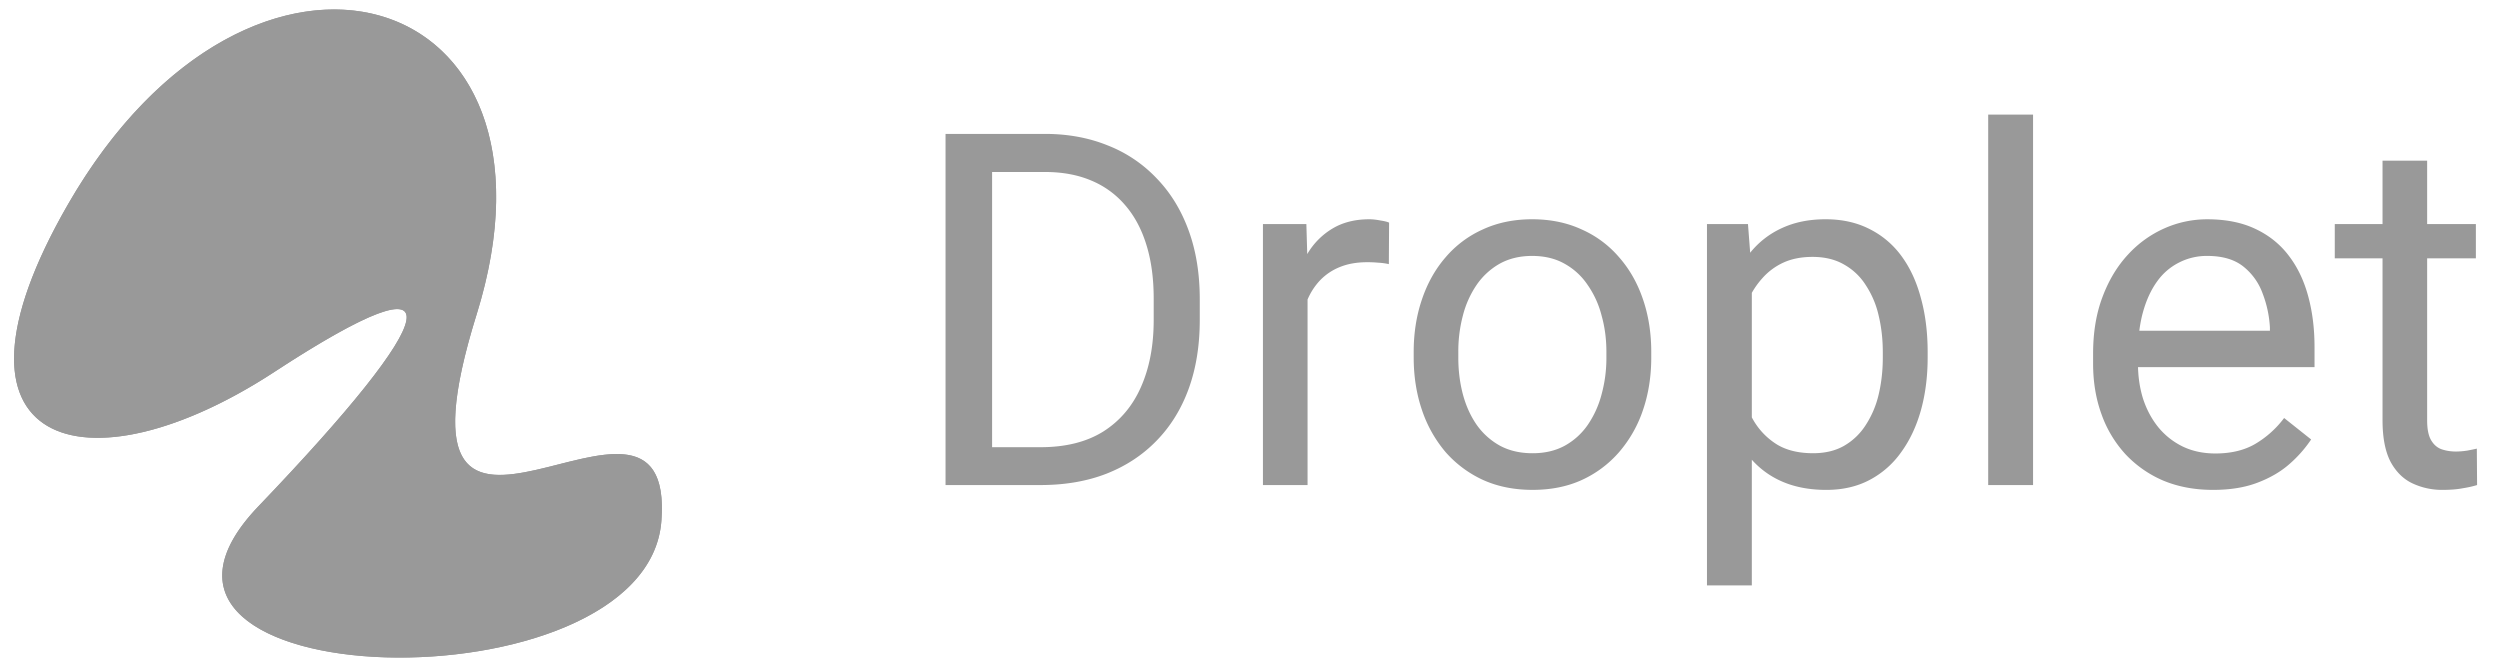 <svg width="157" height="42" fill="none" xmlns="http://www.w3.org/2000/svg"><path d="M65.348 30.462h-4.604l.03-2.378h4.574c1.576 0 2.888-.329 3.938-.985 1.05-.666 1.838-1.595 2.363-2.787.535-1.202.803-2.605.803-4.21v-1.349c0-1.262-.151-2.383-.454-3.362-.303-.99-.748-1.823-1.333-2.5a5.63 5.63 0 0 0-2.151-1.56c-.838-.353-1.802-.53-2.893-.53h-4.968V8.409h4.968c1.444 0 2.762.243 3.953.727a8.498 8.498 0 0 1 3.075 2.075c.868.9 1.535 1.99 2 3.272.464 1.272.696 2.706.696 4.302V20.1c0 1.596-.232 3.035-.697 4.317-.464 1.272-1.136 2.358-2.014 3.257-.869.898-1.919 1.59-3.15 2.075-1.222.474-2.6.712-4.136.712ZM62.304 8.408v22.053H59.38V8.409h2.923Zm19.811 8.24v13.814h-2.802V14.073h2.727l.075 2.575Zm5.12-2.666-.015 2.605a4.046 4.046 0 0 0-.667-.09 7.082 7.082 0 0 0-.696-.03c-.647 0-1.217.1-1.712.302a3.544 3.544 0 0 0-1.257.848 4.08 4.08 0 0 0-.818 1.303 6.262 6.262 0 0 0-.379 1.636l-.787.454c0-.99.096-1.918.288-2.787.202-.868.51-1.636.924-2.302a4.523 4.523 0 0 1 1.575-1.575c.646-.384 1.413-.576 2.302-.576.202 0 .434.025.697.076.262.04.444.086.545.136Zm1.545 8.467v-.348c0-1.182.172-2.277.515-3.287.343-1.02.838-1.904 1.484-2.65a6.624 6.624 0 0 1 2.348-1.758c.919-.424 1.949-.636 3.09-.636 1.15 0 2.186.212 3.105.636a6.6 6.6 0 0 1 2.363 1.757c.656.747 1.156 1.631 1.499 2.65.344 1.01.515 2.106.515 3.288v.348c0 1.181-.171 2.277-.515 3.287a7.864 7.864 0 0 1-1.499 2.65 6.878 6.878 0 0 1-2.348 1.758c-.909.414-1.939.62-3.09.62-1.151 0-2.186-.206-3.105-.62a7.027 7.027 0 0 1-2.363-1.757 8.007 8.007 0 0 1-1.484-2.651c-.343-1.01-.515-2.105-.515-3.287Zm2.802-.348v.348c0 .818.096 1.59.288 2.317.192.717.48 1.354.863 1.909a4.37 4.37 0 0 0 1.47 1.318c.585.313 1.267.47 2.044.47.767 0 1.439-.157 2.015-.47a4.228 4.228 0 0 0 1.454-1.318 6.11 6.11 0 0 0 .863-1.909 8.612 8.612 0 0 0 .303-2.317v-.348c0-.808-.101-1.57-.303-2.287a5.9 5.9 0 0 0-.878-1.924 4.174 4.174 0 0 0-1.455-1.333c-.575-.323-1.252-.485-2.03-.485-.767 0-1.443.162-2.029.485a4.357 4.357 0 0 0-1.454 1.333 6.081 6.081 0 0 0-.863 1.924 8.813 8.813 0 0 0-.288 2.287Zm18.433-4.877v19.539h-2.817v-22.69h2.575l.242 3.15Zm11.042 4.907v.318c0 1.192-.141 2.297-.424 3.317-.283 1.01-.697 1.888-1.242 2.636a5.653 5.653 0 0 1-1.984 1.741c-.788.415-1.692.622-2.712.622-1.04 0-1.958-.172-2.756-.515a5.442 5.442 0 0 1-2.03-1.5c-.555-.656-.999-1.444-1.333-2.363-.323-.919-.545-1.954-.666-3.105v-1.696c.121-1.212.348-2.297.681-3.257.334-.959.773-1.777 1.318-2.454a5.415 5.415 0 0 1 2.015-1.56c.787-.363 1.696-.545 2.726-.545s1.944.202 2.742.606a5.53 5.53 0 0 1 2.014 1.696c.545.738.954 1.621 1.227 2.651.283 1.02.424 2.156.424 3.408Zm-2.817.318v-.318c0-.818-.086-1.585-.258-2.302a5.794 5.794 0 0 0-.803-1.909 3.814 3.814 0 0 0-1.363-1.302c-.555-.323-1.216-.485-1.984-.485-.707 0-1.323.121-1.848.364a3.98 3.98 0 0 0-1.317.984 5.209 5.209 0 0 0-.894 1.393 8.012 8.012 0 0 0-.5 1.606v3.923a8.78 8.78 0 0 0 .848 2 4.398 4.398 0 0 0 1.454 1.499c.606.373 1.369.56 2.287.56.758 0 1.409-.156 1.954-.47a3.946 3.946 0 0 0 1.363-1.317 5.98 5.98 0 0 0 .803-1.909c.172-.726.258-1.499.258-2.317Zm9.436-15.252v23.265h-2.817V7.197h2.817Zm11.299 23.568c-1.141 0-2.176-.192-3.105-.576a7.043 7.043 0 0 1-2.378-1.651 7.34 7.34 0 0 1-1.514-2.514c-.354-.97-.531-2.03-.531-3.181v-.636c0-1.333.197-2.52.591-3.56.394-1.05.929-1.938 1.606-2.665a6.874 6.874 0 0 1 2.302-1.651 6.613 6.613 0 0 1 2.666-.56c1.171 0 2.181.201 3.029.605.858.404 1.56.97 2.105 1.696.546.717.95 1.566 1.212 2.545.263.97.394 2.03.394 3.18v1.258h-12.238v-2.287h9.436v-.212a6.993 6.993 0 0 0-.455-2.12 3.81 3.81 0 0 0-1.211-1.697c-.556-.444-1.313-.667-2.272-.667a3.81 3.81 0 0 0-1.757.41 3.746 3.746 0 0 0-1.379 1.18c-.383.526-.681 1.167-.893 1.924-.212.758-.318 1.631-.318 2.62v.637c0 .777.106 1.51.318 2.196.222.677.54 1.272.954 1.787.424.515.934.92 1.53 1.212.606.293 1.292.44 2.06.44.989 0 1.827-.203 2.514-.607a6.22 6.22 0 0 0 1.802-1.62l1.697 1.348a7.87 7.87 0 0 1-1.348 1.53c-.545.484-1.217.878-2.015 1.181-.787.303-1.721.455-2.802.455Zm16.51-16.692v2.15h-8.861v-2.15h8.861Zm-5.862-3.983h2.802v16.312c0 .556.086.975.258 1.258.171.282.394.469.666.56.273.09.566.136.879.136.232 0 .474-.02.727-.06.262-.05.459-.091.59-.122l.016 2.288a6.57 6.57 0 0 1-.879.197c-.353.07-.782.106-1.287.106a4.368 4.368 0 0 1-1.894-.41c-.575-.272-1.035-.727-1.378-1.363-.333-.646-.5-1.514-.5-2.605V10.09ZM4.27 12.834C15.819-7.214 36.393-1.023 29.93 19.752c-6.463 20.775 12.52.93 11.605 12.967-.916 12.035-36.838 11.11-25.294-.936 11.538-12.046 12.865-16.182.996-8.43-11.869 7.753-21.81 4.828-12.967-10.52Z" fill="#999"/><path d="M4.27 12.834C15.819-7.214 36.393-1.023 29.93 19.752c-6.463 20.775 12.52.93 11.605 12.967-.916 12.035-36.838 11.11-25.294-.936 11.538-12.046 12.865-16.182.996-8.43-11.869 7.753-21.81 4.828-12.967-10.52Z" fill="#999"/></svg>